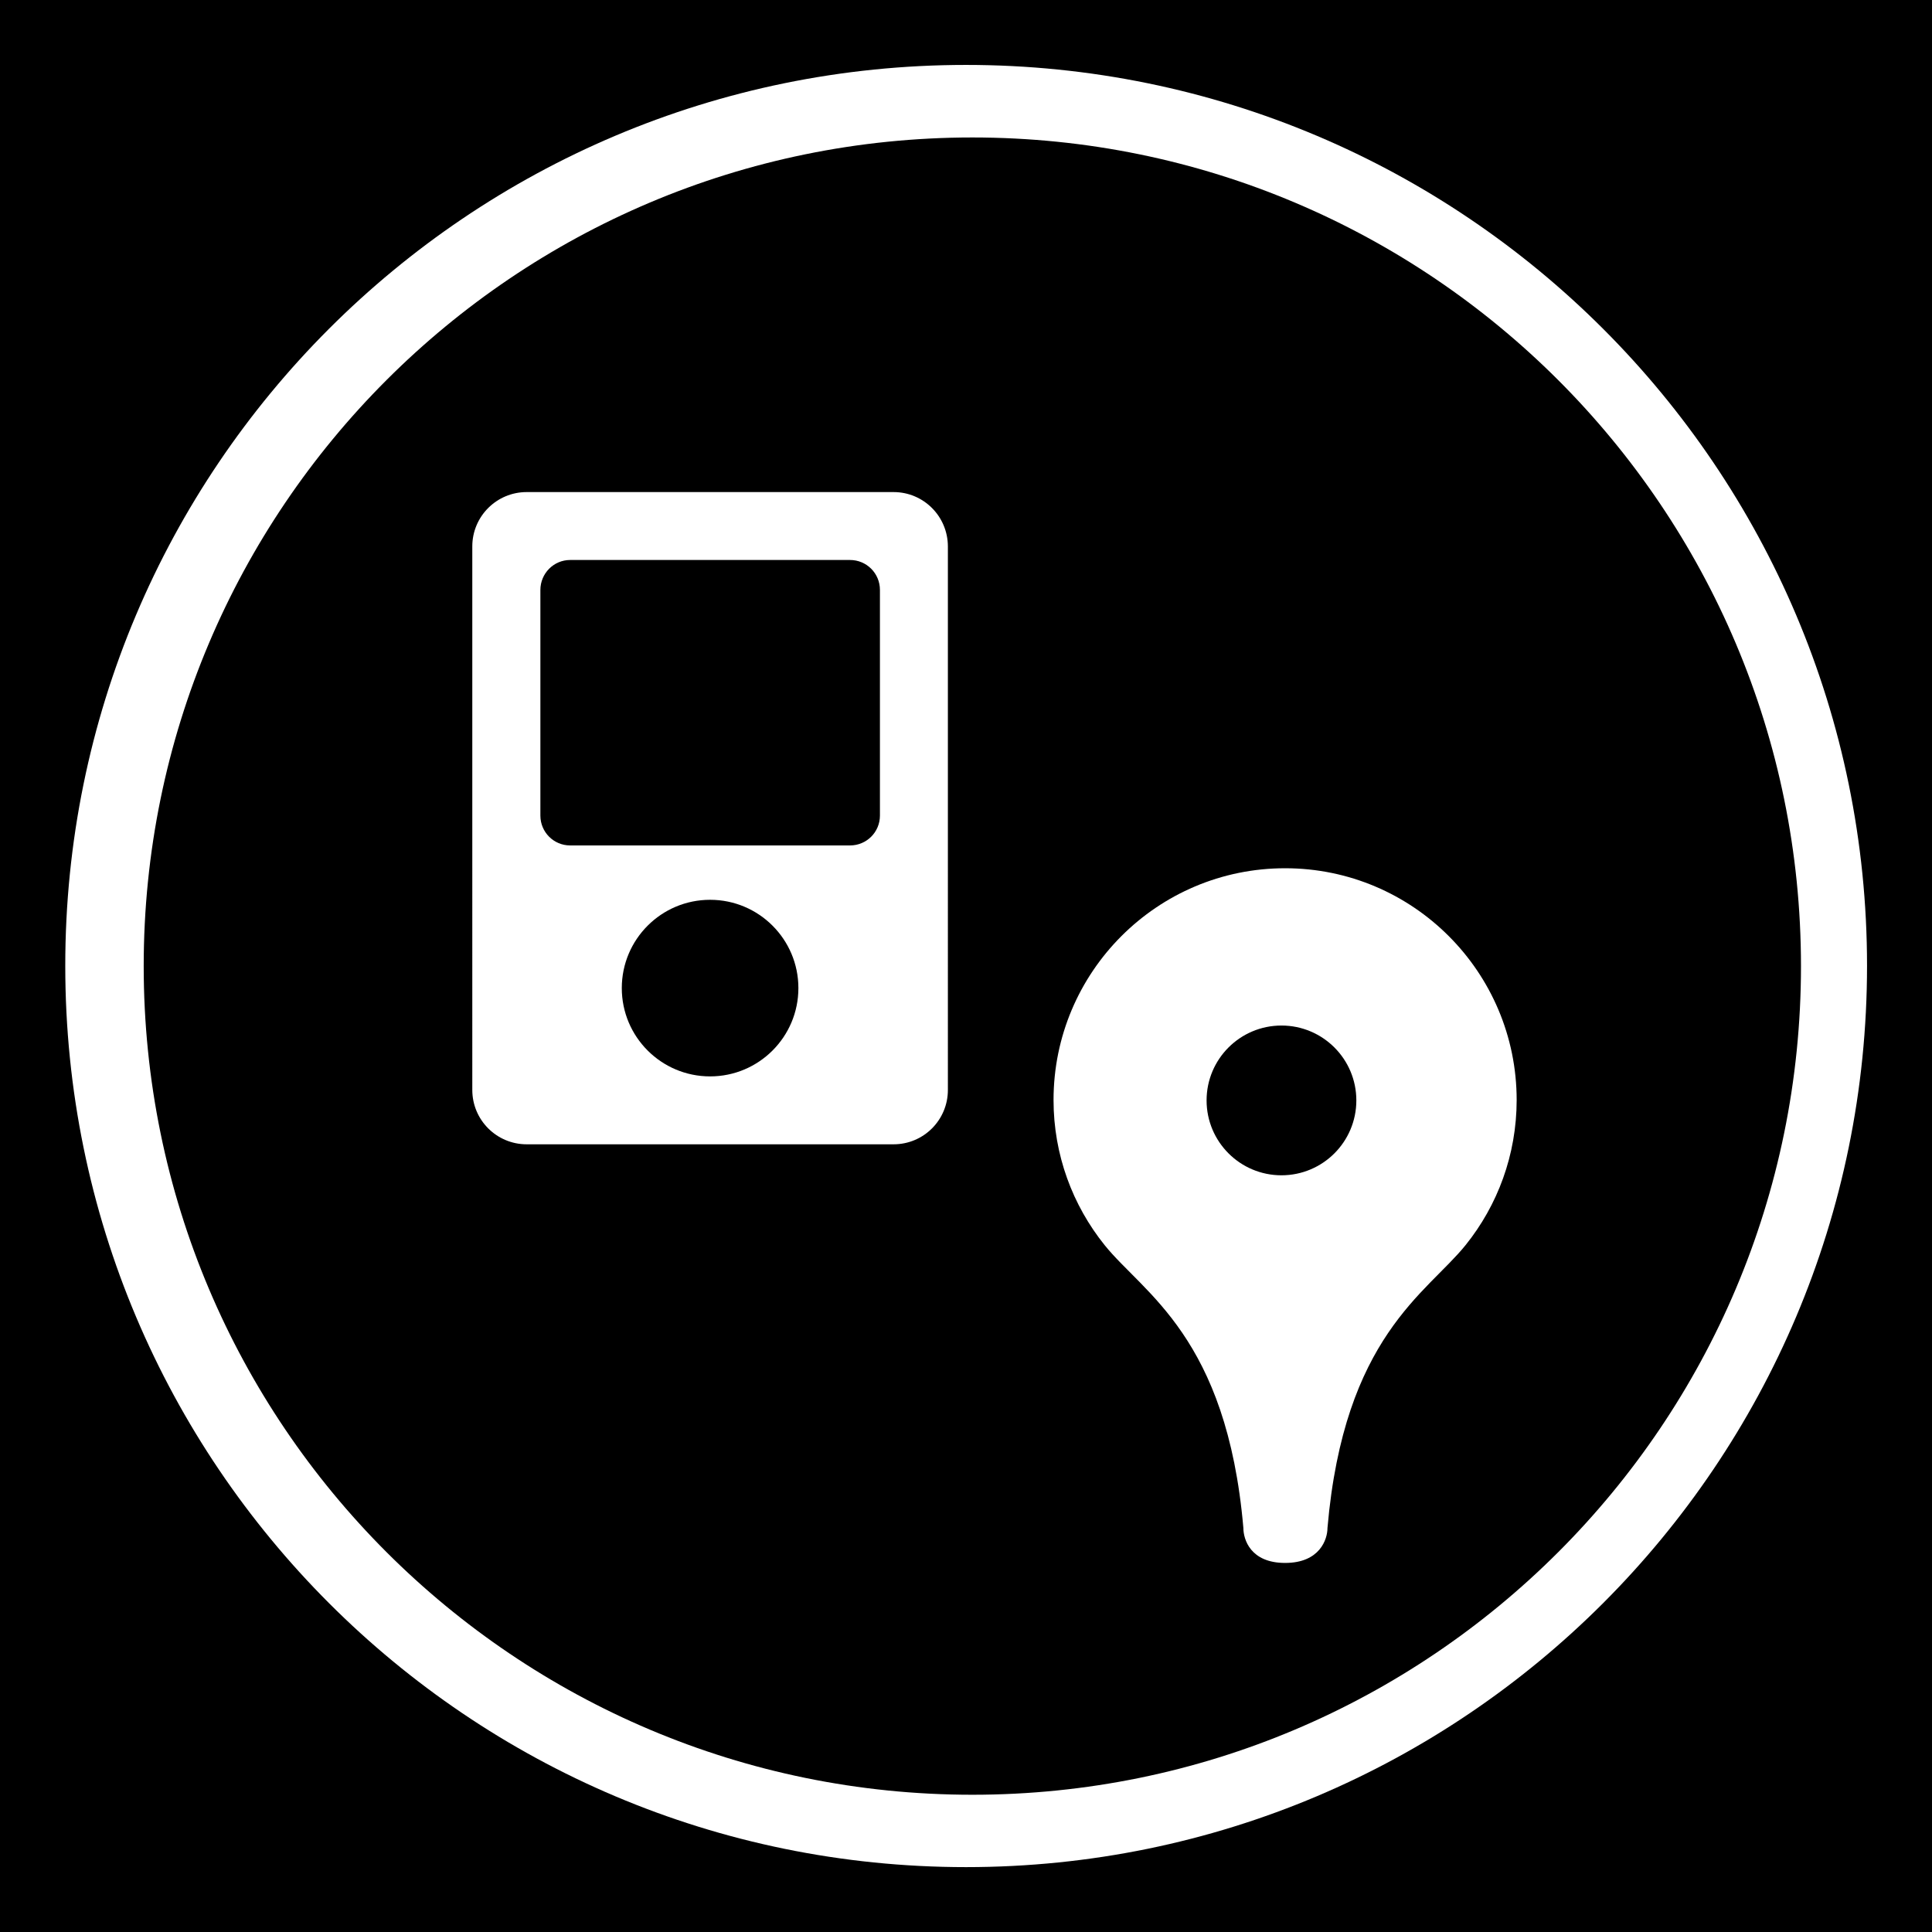 <?xml version="1.0" encoding="utf-8"?>
<!-- Generator: Adobe Illustrator 15.1.0, SVG Export Plug-In . SVG Version: 6.00 Build 0)  -->
<!DOCTYPE svg PUBLIC "-//W3C//DTD SVG 1.1//EN" "http://www.w3.org/Graphics/SVG/1.1/DTD/svg11.dtd">
<svg version="1.1"
	 id="Layer_1" sodipodi:docname="ecobee.svg" inkscape:version="0.48.2 r9819" xmlns:svg="http://www.w3.org/2000/svg" xmlns:rdf="http://www.w3.org/1999/02/22-rdf-syntax-ns#" xmlns:dc="http://purl.org/dc/elements/1.1/" xmlns:inkscape="http://www.inkscape.org/namespaces/inkscape" xmlns:sodipodi="http://sodipodi.sourceforge.net/DTD/sodipodi-0.dtd" xmlns:cc="http://creativecommons.org/ns#"
	 xmlns="http://www.w3.org/2000/svg" xmlns:xlink="http://www.w3.org/1999/xlink" x="0px" y="0px" width="44.637px"
	 height="44.637px" viewBox="0 0 44.637 44.637" enable-background="new 0 0 44.637 44.637" xml:space="preserve">
<title>Layer 1</title>
<g>
	<path d="M19.639,12.938h-6.466c-0.38,0-0.688,0.31-0.688,0.693v5.212c0,0.383,0.308,0.69,0.688,0.69h6.466
		c0.383,0,0.691-0.308,0.691-0.69v-5.212C20.331,13.247,20.022,12.938,19.639,12.938z"/>
	<circle cx="29.607" cy="25.424" r="1.73"/>
	<circle cx="16.406" cy="22.829" r="2.04"/>
	<path d="M22.465,3.176C11.892,3.176,3.32,11.747,3.32,22.32c0,10.573,8.571,19.146,19.146,19.146S41.61,32.895,41.61,22.321
		C41.61,11.748,33.039,3.176,22.465,3.176z M21.9,25.182c0,0.694-0.56,1.256-1.255,1.256h-8.477c-0.694,0-1.256-0.562-1.256-1.256
		V12.624c0-0.693,0.562-1.255,1.256-1.255h8.477c0.694,0,1.254,0.562,1.255,1.256V25.182z M33.861,28.767
		c-0.896,1.113-2.809,2.116-3.191,6.536c0,0.26-0.176,0.807-0.979,0.807s-0.964-0.547-0.964-0.807
		c-0.383-4.42-2.311-5.422-3.206-6.536c-0.737-0.917-1.18-2.083-1.18-3.351c0-2.957,2.395-5.356,5.35-5.356
		c2.954,0,5.35,2.399,5.35,5.356C35.04,26.684,34.599,27.85,33.861,28.767z"/>
	<path d="M-0.1,0V44.73h44.737V0H-0.1z M22.32,43.138c-11.498,0-20.812-9.322-20.812-20.818C1.501,10.823,10.821,1.5,22.32,1.5
		c11.496,0,20.816,9.323,20.816,20.812C43.136,33.815,33.816,43.138,22.32,43.138z"/>
</g>
</svg>
